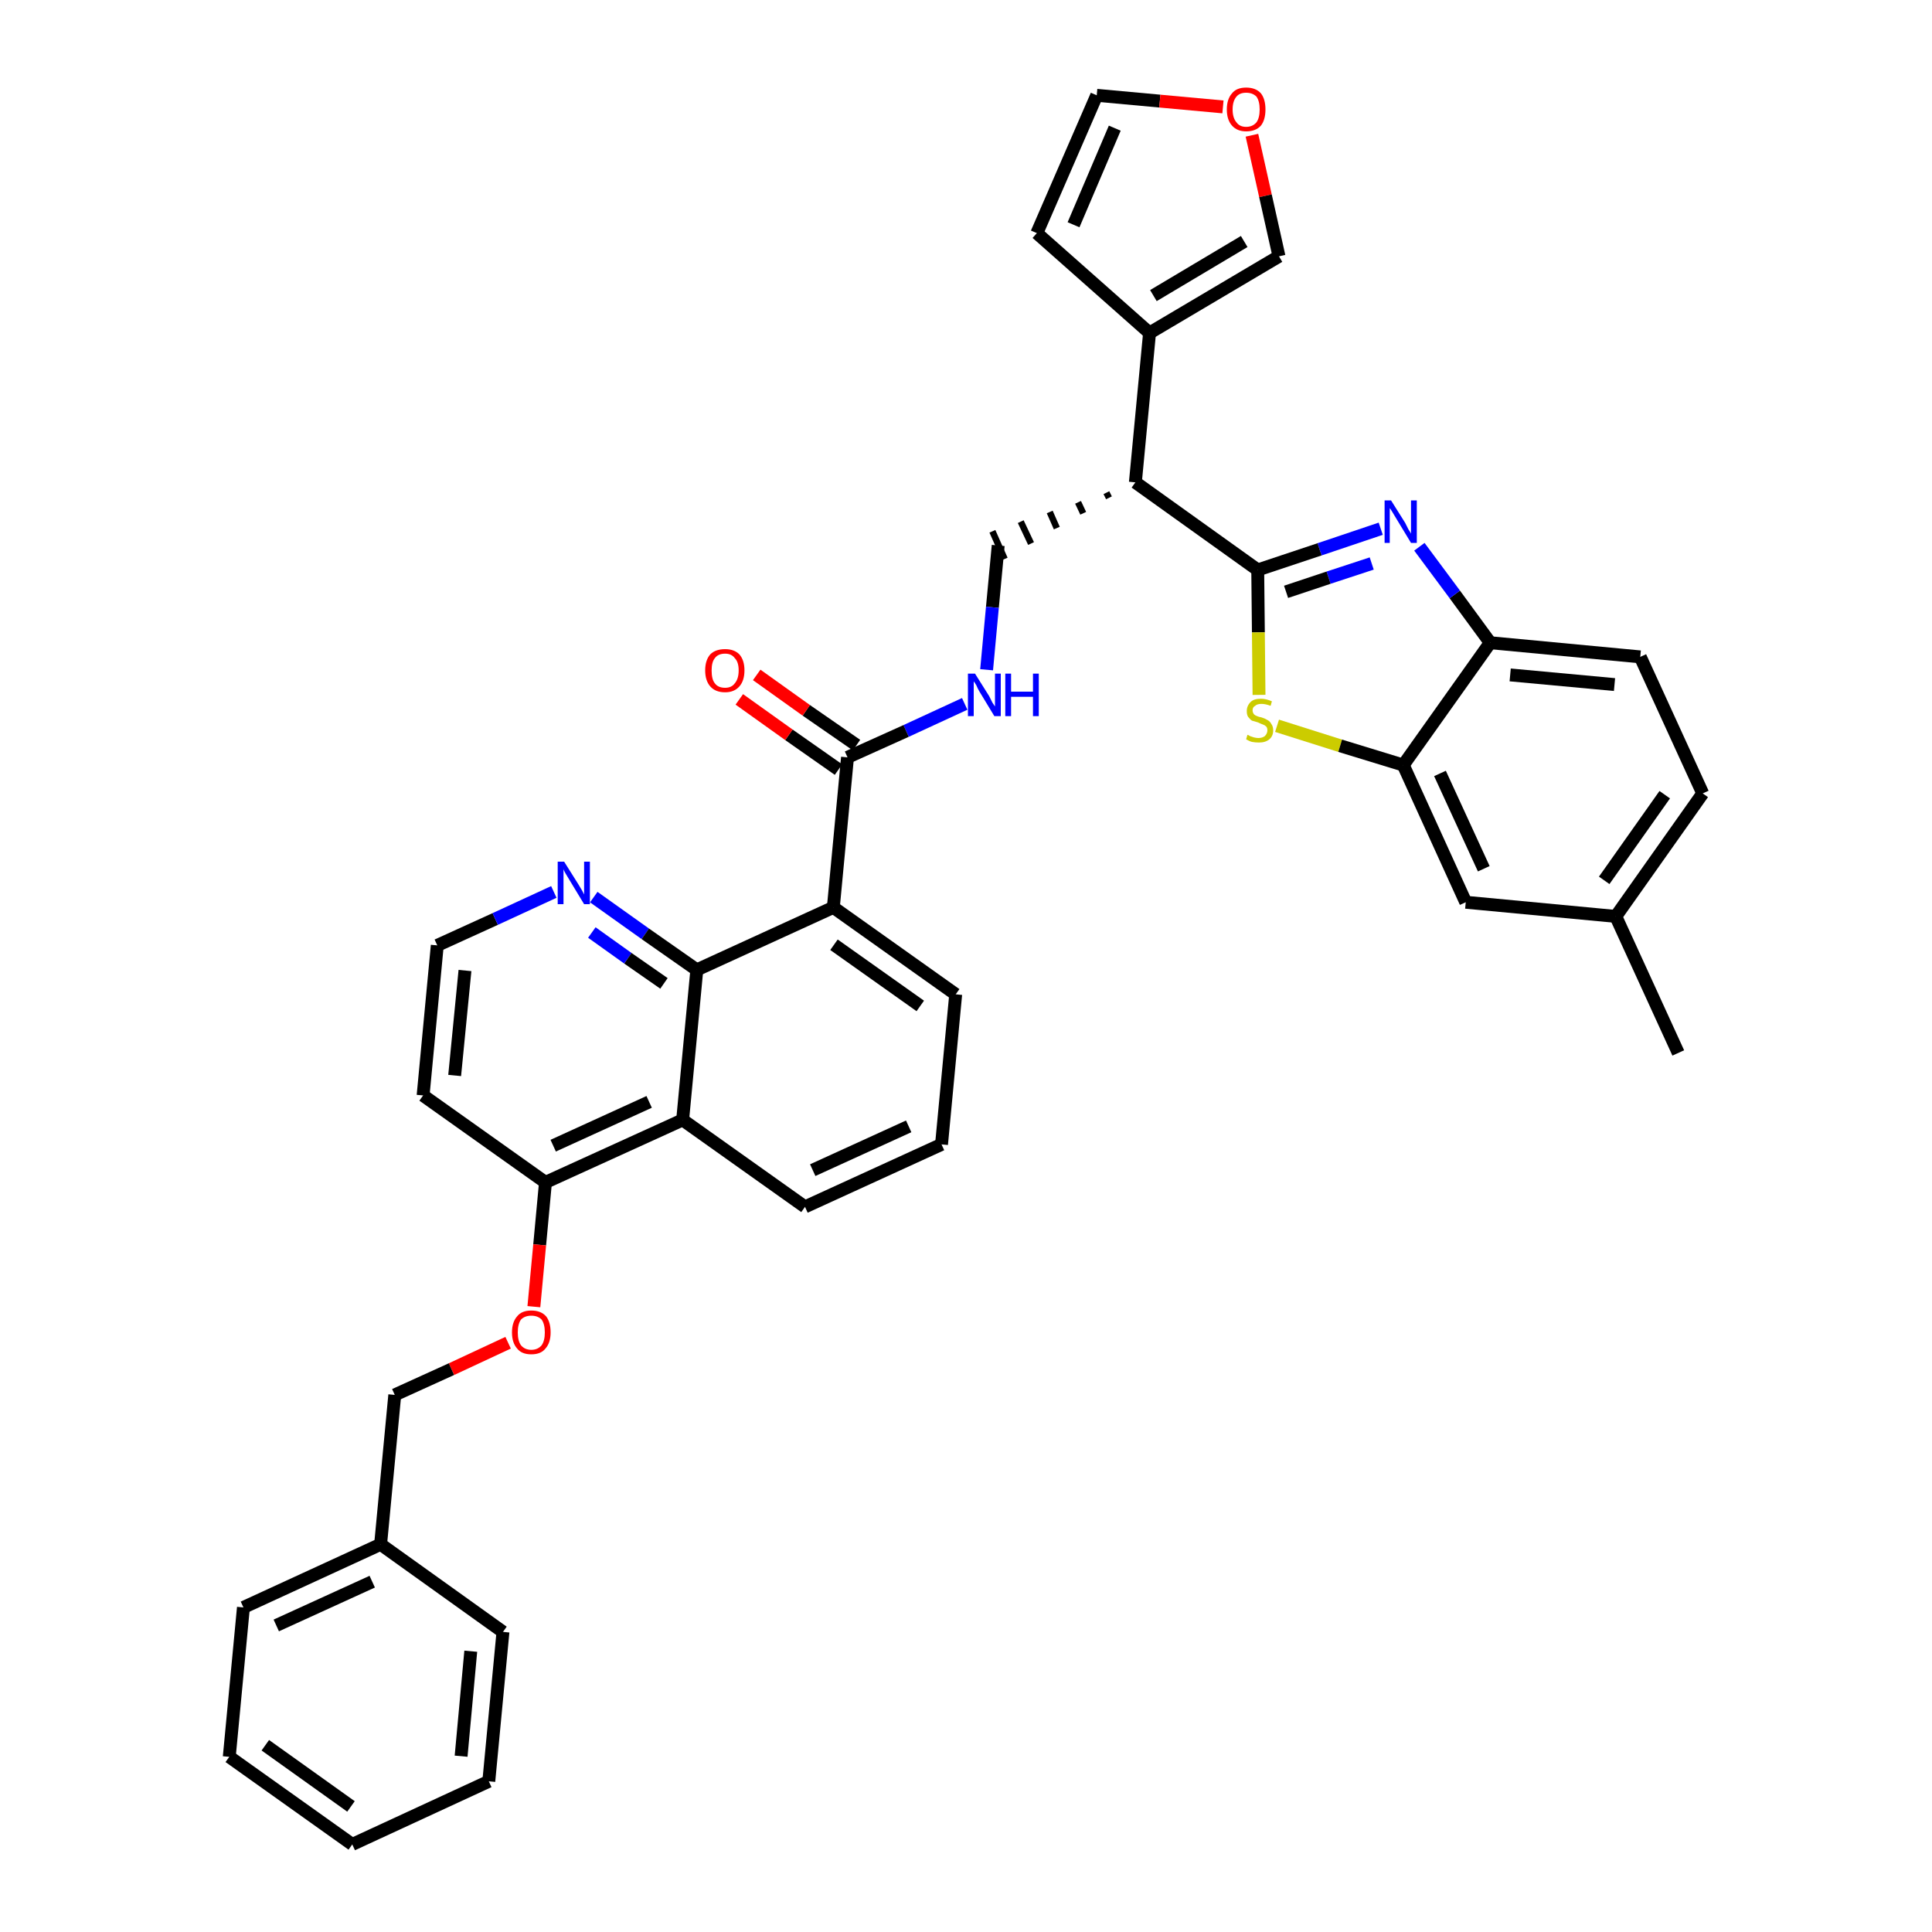 <?xml version='1.0' encoding='iso-8859-1'?>
<svg version='1.1' baseProfile='full'
              xmlns='http://www.w3.org/2000/svg'
                      xmlns:rdkit='http://www.rdkit.org/xml'
                      xmlns:xlink='http://www.w3.org/1999/xlink'
                  xml:space='preserve'
width='300px' height='300px' viewBox='0 0 300 300'>
<!-- END OF HEADER -->
<path class='bond-0 atom-0 atom-1' d='M 260.6,163.5 L 250.9,142.3' style='fill:none;fill-rule:evenodd;stroke:#000000;stroke-width:2.0px;stroke-linecap:butt;stroke-linejoin:miter;stroke-opacity:1' />
<path class='bond-1 atom-1 atom-2' d='M 250.9,142.3 L 264.4,123.2' style='fill:none;fill-rule:evenodd;stroke:#000000;stroke-width:2.0px;stroke-linecap:butt;stroke-linejoin:miter;stroke-opacity:1' />
<path class='bond-1 atom-1 atom-2' d='M 249.1,136.7 L 258.5,123.4' style='fill:none;fill-rule:evenodd;stroke:#000000;stroke-width:2.0px;stroke-linecap:butt;stroke-linejoin:miter;stroke-opacity:1' />
<path class='bond-37 atom-37 atom-1' d='M 227.6,140.1 L 250.9,142.3' style='fill:none;fill-rule:evenodd;stroke:#000000;stroke-width:2.0px;stroke-linecap:butt;stroke-linejoin:miter;stroke-opacity:1' />
<path class='bond-2 atom-2 atom-3' d='M 264.4,123.2 L 254.7,102.0' style='fill:none;fill-rule:evenodd;stroke:#000000;stroke-width:2.0px;stroke-linecap:butt;stroke-linejoin:miter;stroke-opacity:1' />
<path class='bond-3 atom-3 atom-4' d='M 254.7,102.0 L 231.4,99.8' style='fill:none;fill-rule:evenodd;stroke:#000000;stroke-width:2.0px;stroke-linecap:butt;stroke-linejoin:miter;stroke-opacity:1' />
<path class='bond-3 atom-3 atom-4' d='M 250.7,106.3 L 234.5,104.8' style='fill:none;fill-rule:evenodd;stroke:#000000;stroke-width:2.0px;stroke-linecap:butt;stroke-linejoin:miter;stroke-opacity:1' />
<path class='bond-4 atom-4 atom-5' d='M 231.4,99.8 L 225.9,92.3' style='fill:none;fill-rule:evenodd;stroke:#000000;stroke-width:2.0px;stroke-linecap:butt;stroke-linejoin:miter;stroke-opacity:1' />
<path class='bond-4 atom-4 atom-5' d='M 225.9,92.3 L 220.4,84.9' style='fill:none;fill-rule:evenodd;stroke:#0000FF;stroke-width:2.0px;stroke-linecap:butt;stroke-linejoin:miter;stroke-opacity:1' />
<path class='bond-38 atom-36 atom-4' d='M 217.9,118.8 L 231.4,99.8' style='fill:none;fill-rule:evenodd;stroke:#000000;stroke-width:2.0px;stroke-linecap:butt;stroke-linejoin:miter;stroke-opacity:1' />
<path class='bond-5 atom-5 atom-6' d='M 214.4,82.1 L 204.9,85.3' style='fill:none;fill-rule:evenodd;stroke:#0000FF;stroke-width:2.0px;stroke-linecap:butt;stroke-linejoin:miter;stroke-opacity:1' />
<path class='bond-5 atom-5 atom-6' d='M 204.9,85.3 L 195.3,88.5' style='fill:none;fill-rule:evenodd;stroke:#000000;stroke-width:2.0px;stroke-linecap:butt;stroke-linejoin:miter;stroke-opacity:1' />
<path class='bond-5 atom-5 atom-6' d='M 213.0,87.5 L 206.3,89.7' style='fill:none;fill-rule:evenodd;stroke:#0000FF;stroke-width:2.0px;stroke-linecap:butt;stroke-linejoin:miter;stroke-opacity:1' />
<path class='bond-5 atom-5 atom-6' d='M 206.3,89.7 L 199.7,91.9' style='fill:none;fill-rule:evenodd;stroke:#000000;stroke-width:2.0px;stroke-linecap:butt;stroke-linejoin:miter;stroke-opacity:1' />
<path class='bond-6 atom-6 atom-7' d='M 195.3,88.5 L 176.3,74.9' style='fill:none;fill-rule:evenodd;stroke:#000000;stroke-width:2.0px;stroke-linecap:butt;stroke-linejoin:miter;stroke-opacity:1' />
<path class='bond-34 atom-6 atom-35' d='M 195.3,88.5 L 195.4,98.2' style='fill:none;fill-rule:evenodd;stroke:#000000;stroke-width:2.0px;stroke-linecap:butt;stroke-linejoin:miter;stroke-opacity:1' />
<path class='bond-34 atom-6 atom-35' d='M 195.4,98.2 L 195.5,107.9' style='fill:none;fill-rule:evenodd;stroke:#CCCC00;stroke-width:2.0px;stroke-linecap:butt;stroke-linejoin:miter;stroke-opacity:1' />
<path class='bond-7 atom-7 atom-8' d='M 171.8,76.5 L 172.2,77.3' style='fill:none;fill-rule:evenodd;stroke:#000000;stroke-width:1.0px;stroke-linecap:butt;stroke-linejoin:miter;stroke-opacity:1' />
<path class='bond-7 atom-7 atom-8' d='M 167.4,78.0 L 168.2,79.7' style='fill:none;fill-rule:evenodd;stroke:#000000;stroke-width:1.0px;stroke-linecap:butt;stroke-linejoin:miter;stroke-opacity:1' />
<path class='bond-7 atom-7 atom-8' d='M 163.0,79.5 L 164.1,82.0' style='fill:none;fill-rule:evenodd;stroke:#000000;stroke-width:1.0px;stroke-linecap:butt;stroke-linejoin:miter;stroke-opacity:1' />
<path class='bond-7 atom-7 atom-8' d='M 158.5,81.0 L 160.1,84.4' style='fill:none;fill-rule:evenodd;stroke:#000000;stroke-width:1.0px;stroke-linecap:butt;stroke-linejoin:miter;stroke-opacity:1' />
<path class='bond-7 atom-7 atom-8' d='M 154.1,82.5 L 156.0,86.8' style='fill:none;fill-rule:evenodd;stroke:#000000;stroke-width:1.0px;stroke-linecap:butt;stroke-linejoin:miter;stroke-opacity:1' />
<path class='bond-29 atom-7 atom-30' d='M 176.3,74.9 L 178.5,51.7' style='fill:none;fill-rule:evenodd;stroke:#000000;stroke-width:2.0px;stroke-linecap:butt;stroke-linejoin:miter;stroke-opacity:1' />
<path class='bond-8 atom-8 atom-9' d='M 155.0,84.7 L 154.1,94.3' style='fill:none;fill-rule:evenodd;stroke:#000000;stroke-width:2.0px;stroke-linecap:butt;stroke-linejoin:miter;stroke-opacity:1' />
<path class='bond-8 atom-8 atom-9' d='M 154.1,94.3 L 153.2,104.0' style='fill:none;fill-rule:evenodd;stroke:#0000FF;stroke-width:2.0px;stroke-linecap:butt;stroke-linejoin:miter;stroke-opacity:1' />
<path class='bond-9 atom-9 atom-10' d='M 149.8,109.3 L 140.7,113.5' style='fill:none;fill-rule:evenodd;stroke:#0000FF;stroke-width:2.0px;stroke-linecap:butt;stroke-linejoin:miter;stroke-opacity:1' />
<path class='bond-9 atom-9 atom-10' d='M 140.7,113.5 L 131.6,117.6' style='fill:none;fill-rule:evenodd;stroke:#000000;stroke-width:2.0px;stroke-linecap:butt;stroke-linejoin:miter;stroke-opacity:1' />
<path class='bond-10 atom-10 atom-11' d='M 133.0,115.7 L 125.2,110.3' style='fill:none;fill-rule:evenodd;stroke:#000000;stroke-width:2.0px;stroke-linecap:butt;stroke-linejoin:miter;stroke-opacity:1' />
<path class='bond-10 atom-10 atom-11' d='M 125.2,110.3 L 117.5,104.8' style='fill:none;fill-rule:evenodd;stroke:#FF0000;stroke-width:2.0px;stroke-linecap:butt;stroke-linejoin:miter;stroke-opacity:1' />
<path class='bond-10 atom-10 atom-11' d='M 130.2,119.5 L 122.5,114.1' style='fill:none;fill-rule:evenodd;stroke:#000000;stroke-width:2.0px;stroke-linecap:butt;stroke-linejoin:miter;stroke-opacity:1' />
<path class='bond-10 atom-10 atom-11' d='M 122.5,114.1 L 114.8,108.6' style='fill:none;fill-rule:evenodd;stroke:#FF0000;stroke-width:2.0px;stroke-linecap:butt;stroke-linejoin:miter;stroke-opacity:1' />
<path class='bond-11 atom-10 atom-12' d='M 131.6,117.6 L 129.4,140.9' style='fill:none;fill-rule:evenodd;stroke:#000000;stroke-width:2.0px;stroke-linecap:butt;stroke-linejoin:miter;stroke-opacity:1' />
<path class='bond-12 atom-12 atom-13' d='M 129.4,140.9 L 148.4,154.4' style='fill:none;fill-rule:evenodd;stroke:#000000;stroke-width:2.0px;stroke-linecap:butt;stroke-linejoin:miter;stroke-opacity:1' />
<path class='bond-12 atom-12 atom-13' d='M 129.5,146.7 L 142.9,156.2' style='fill:none;fill-rule:evenodd;stroke:#000000;stroke-width:2.0px;stroke-linecap:butt;stroke-linejoin:miter;stroke-opacity:1' />
<path class='bond-39 atom-29 atom-12' d='M 108.2,150.6 L 129.4,140.9' style='fill:none;fill-rule:evenodd;stroke:#000000;stroke-width:2.0px;stroke-linecap:butt;stroke-linejoin:miter;stroke-opacity:1' />
<path class='bond-13 atom-13 atom-14' d='M 148.4,154.4 L 146.2,177.7' style='fill:none;fill-rule:evenodd;stroke:#000000;stroke-width:2.0px;stroke-linecap:butt;stroke-linejoin:miter;stroke-opacity:1' />
<path class='bond-14 atom-14 atom-15' d='M 146.2,177.7 L 125.0,187.4' style='fill:none;fill-rule:evenodd;stroke:#000000;stroke-width:2.0px;stroke-linecap:butt;stroke-linejoin:miter;stroke-opacity:1' />
<path class='bond-14 atom-14 atom-15' d='M 141.1,174.9 L 126.2,181.7' style='fill:none;fill-rule:evenodd;stroke:#000000;stroke-width:2.0px;stroke-linecap:butt;stroke-linejoin:miter;stroke-opacity:1' />
<path class='bond-15 atom-15 atom-16' d='M 125.0,187.4 L 106.0,173.9' style='fill:none;fill-rule:evenodd;stroke:#000000;stroke-width:2.0px;stroke-linecap:butt;stroke-linejoin:miter;stroke-opacity:1' />
<path class='bond-16 atom-16 atom-17' d='M 106.0,173.9 L 84.7,183.6' style='fill:none;fill-rule:evenodd;stroke:#000000;stroke-width:2.0px;stroke-linecap:butt;stroke-linejoin:miter;stroke-opacity:1' />
<path class='bond-16 atom-16 atom-17' d='M 100.8,171.1 L 85.9,177.9' style='fill:none;fill-rule:evenodd;stroke:#000000;stroke-width:2.0px;stroke-linecap:butt;stroke-linejoin:miter;stroke-opacity:1' />
<path class='bond-41 atom-29 atom-16' d='M 108.2,150.6 L 106.0,173.9' style='fill:none;fill-rule:evenodd;stroke:#000000;stroke-width:2.0px;stroke-linecap:butt;stroke-linejoin:miter;stroke-opacity:1' />
<path class='bond-17 atom-17 atom-18' d='M 84.7,183.6 L 83.8,193.3' style='fill:none;fill-rule:evenodd;stroke:#000000;stroke-width:2.0px;stroke-linecap:butt;stroke-linejoin:miter;stroke-opacity:1' />
<path class='bond-17 atom-17 atom-18' d='M 83.8,193.3 L 82.9,202.9' style='fill:none;fill-rule:evenodd;stroke:#FF0000;stroke-width:2.0px;stroke-linecap:butt;stroke-linejoin:miter;stroke-opacity:1' />
<path class='bond-25 atom-17 atom-26' d='M 84.7,183.6 L 65.7,170.1' style='fill:none;fill-rule:evenodd;stroke:#000000;stroke-width:2.0px;stroke-linecap:butt;stroke-linejoin:miter;stroke-opacity:1' />
<path class='bond-18 atom-18 atom-19' d='M 78.9,208.5 L 70.1,212.6' style='fill:none;fill-rule:evenodd;stroke:#FF0000;stroke-width:2.0px;stroke-linecap:butt;stroke-linejoin:miter;stroke-opacity:1' />
<path class='bond-18 atom-18 atom-19' d='M 70.1,212.6 L 61.3,216.6' style='fill:none;fill-rule:evenodd;stroke:#000000;stroke-width:2.0px;stroke-linecap:butt;stroke-linejoin:miter;stroke-opacity:1' />
<path class='bond-19 atom-19 atom-20' d='M 61.3,216.6 L 59.1,239.8' style='fill:none;fill-rule:evenodd;stroke:#000000;stroke-width:2.0px;stroke-linecap:butt;stroke-linejoin:miter;stroke-opacity:1' />
<path class='bond-20 atom-20 atom-21' d='M 59.1,239.8 L 37.8,249.6' style='fill:none;fill-rule:evenodd;stroke:#000000;stroke-width:2.0px;stroke-linecap:butt;stroke-linejoin:miter;stroke-opacity:1' />
<path class='bond-20 atom-20 atom-21' d='M 57.8,245.6 L 42.9,252.4' style='fill:none;fill-rule:evenodd;stroke:#000000;stroke-width:2.0px;stroke-linecap:butt;stroke-linejoin:miter;stroke-opacity:1' />
<path class='bond-42 atom-25 atom-20' d='M 78.1,253.4 L 59.1,239.8' style='fill:none;fill-rule:evenodd;stroke:#000000;stroke-width:2.0px;stroke-linecap:butt;stroke-linejoin:miter;stroke-opacity:1' />
<path class='bond-21 atom-21 atom-22' d='M 37.8,249.6 L 35.6,272.8' style='fill:none;fill-rule:evenodd;stroke:#000000;stroke-width:2.0px;stroke-linecap:butt;stroke-linejoin:miter;stroke-opacity:1' />
<path class='bond-22 atom-22 atom-23' d='M 35.6,272.8 L 54.7,286.4' style='fill:none;fill-rule:evenodd;stroke:#000000;stroke-width:2.0px;stroke-linecap:butt;stroke-linejoin:miter;stroke-opacity:1' />
<path class='bond-22 atom-22 atom-23' d='M 41.2,271.0 L 54.5,280.5' style='fill:none;fill-rule:evenodd;stroke:#000000;stroke-width:2.0px;stroke-linecap:butt;stroke-linejoin:miter;stroke-opacity:1' />
<path class='bond-23 atom-23 atom-24' d='M 54.7,286.4 L 75.9,276.6' style='fill:none;fill-rule:evenodd;stroke:#000000;stroke-width:2.0px;stroke-linecap:butt;stroke-linejoin:miter;stroke-opacity:1' />
<path class='bond-24 atom-24 atom-25' d='M 75.9,276.6 L 78.1,253.4' style='fill:none;fill-rule:evenodd;stroke:#000000;stroke-width:2.0px;stroke-linecap:butt;stroke-linejoin:miter;stroke-opacity:1' />
<path class='bond-24 atom-24 atom-25' d='M 71.6,272.7 L 73.1,256.4' style='fill:none;fill-rule:evenodd;stroke:#000000;stroke-width:2.0px;stroke-linecap:butt;stroke-linejoin:miter;stroke-opacity:1' />
<path class='bond-26 atom-26 atom-27' d='M 65.7,170.1 L 67.9,146.8' style='fill:none;fill-rule:evenodd;stroke:#000000;stroke-width:2.0px;stroke-linecap:butt;stroke-linejoin:miter;stroke-opacity:1' />
<path class='bond-26 atom-26 atom-27' d='M 70.6,167.0 L 72.2,150.7' style='fill:none;fill-rule:evenodd;stroke:#000000;stroke-width:2.0px;stroke-linecap:butt;stroke-linejoin:miter;stroke-opacity:1' />
<path class='bond-27 atom-27 atom-28' d='M 67.9,146.8 L 76.9,142.7' style='fill:none;fill-rule:evenodd;stroke:#000000;stroke-width:2.0px;stroke-linecap:butt;stroke-linejoin:miter;stroke-opacity:1' />
<path class='bond-27 atom-27 atom-28' d='M 76.9,142.7 L 86.0,138.5' style='fill:none;fill-rule:evenodd;stroke:#0000FF;stroke-width:2.0px;stroke-linecap:butt;stroke-linejoin:miter;stroke-opacity:1' />
<path class='bond-28 atom-28 atom-29' d='M 92.2,139.3 L 100.2,145.0' style='fill:none;fill-rule:evenodd;stroke:#0000FF;stroke-width:2.0px;stroke-linecap:butt;stroke-linejoin:miter;stroke-opacity:1' />
<path class='bond-28 atom-28 atom-29' d='M 100.2,145.0 L 108.2,150.6' style='fill:none;fill-rule:evenodd;stroke:#000000;stroke-width:2.0px;stroke-linecap:butt;stroke-linejoin:miter;stroke-opacity:1' />
<path class='bond-28 atom-28 atom-29' d='M 91.9,144.8 L 97.5,148.8' style='fill:none;fill-rule:evenodd;stroke:#0000FF;stroke-width:2.0px;stroke-linecap:butt;stroke-linejoin:miter;stroke-opacity:1' />
<path class='bond-28 atom-28 atom-29' d='M 97.5,148.8 L 103.1,152.7' style='fill:none;fill-rule:evenodd;stroke:#000000;stroke-width:2.0px;stroke-linecap:butt;stroke-linejoin:miter;stroke-opacity:1' />
<path class='bond-30 atom-30 atom-31' d='M 178.5,51.7 L 161.0,36.2' style='fill:none;fill-rule:evenodd;stroke:#000000;stroke-width:2.0px;stroke-linecap:butt;stroke-linejoin:miter;stroke-opacity:1' />
<path class='bond-40 atom-34 atom-30' d='M 198.6,39.8 L 178.5,51.7' style='fill:none;fill-rule:evenodd;stroke:#000000;stroke-width:2.0px;stroke-linecap:butt;stroke-linejoin:miter;stroke-opacity:1' />
<path class='bond-40 atom-34 atom-30' d='M 193.2,37.5 L 179.1,45.9' style='fill:none;fill-rule:evenodd;stroke:#000000;stroke-width:2.0px;stroke-linecap:butt;stroke-linejoin:miter;stroke-opacity:1' />
<path class='bond-31 atom-31 atom-32' d='M 161.0,36.2 L 170.3,14.8' style='fill:none;fill-rule:evenodd;stroke:#000000;stroke-width:2.0px;stroke-linecap:butt;stroke-linejoin:miter;stroke-opacity:1' />
<path class='bond-31 atom-31 atom-32' d='M 166.7,34.9 L 173.1,19.9' style='fill:none;fill-rule:evenodd;stroke:#000000;stroke-width:2.0px;stroke-linecap:butt;stroke-linejoin:miter;stroke-opacity:1' />
<path class='bond-32 atom-32 atom-33' d='M 170.3,14.8 L 180.1,15.7' style='fill:none;fill-rule:evenodd;stroke:#000000;stroke-width:2.0px;stroke-linecap:butt;stroke-linejoin:miter;stroke-opacity:1' />
<path class='bond-32 atom-32 atom-33' d='M 180.1,15.7 L 189.9,16.6' style='fill:none;fill-rule:evenodd;stroke:#FF0000;stroke-width:2.0px;stroke-linecap:butt;stroke-linejoin:miter;stroke-opacity:1' />
<path class='bond-33 atom-33 atom-34' d='M 194.4,21.0 L 196.5,30.4' style='fill:none;fill-rule:evenodd;stroke:#FF0000;stroke-width:2.0px;stroke-linecap:butt;stroke-linejoin:miter;stroke-opacity:1' />
<path class='bond-33 atom-33 atom-34' d='M 196.5,30.4 L 198.6,39.8' style='fill:none;fill-rule:evenodd;stroke:#000000;stroke-width:2.0px;stroke-linecap:butt;stroke-linejoin:miter;stroke-opacity:1' />
<path class='bond-35 atom-35 atom-36' d='M 198.3,112.7 L 208.1,115.8' style='fill:none;fill-rule:evenodd;stroke:#CCCC00;stroke-width:2.0px;stroke-linecap:butt;stroke-linejoin:miter;stroke-opacity:1' />
<path class='bond-35 atom-35 atom-36' d='M 208.1,115.8 L 217.9,118.8' style='fill:none;fill-rule:evenodd;stroke:#000000;stroke-width:2.0px;stroke-linecap:butt;stroke-linejoin:miter;stroke-opacity:1' />
<path class='bond-36 atom-36 atom-37' d='M 217.9,118.8 L 227.6,140.1' style='fill:none;fill-rule:evenodd;stroke:#000000;stroke-width:2.0px;stroke-linecap:butt;stroke-linejoin:miter;stroke-opacity:1' />
<path class='bond-36 atom-36 atom-37' d='M 223.6,120.1 L 230.4,134.9' style='fill:none;fill-rule:evenodd;stroke:#000000;stroke-width:2.0px;stroke-linecap:butt;stroke-linejoin:miter;stroke-opacity:1' />
<path  class='atom-5' d='M 216.0 77.7
L 218.2 81.2
Q 218.4 81.6, 218.7 82.2
Q 219.1 82.8, 219.1 82.9
L 219.1 77.7
L 220.0 77.7
L 220.0 84.3
L 219.1 84.3
L 216.8 80.5
Q 216.5 80.0, 216.2 79.5
Q 215.9 79.0, 215.8 78.9
L 215.8 84.3
L 215.0 84.3
L 215.0 77.7
L 216.0 77.7
' fill='#0000FF'/>
<path  class='atom-9' d='M 151.4 104.6
L 153.6 108.1
Q 153.8 108.5, 154.1 109.1
Q 154.5 109.7, 154.5 109.7
L 154.5 104.6
L 155.4 104.6
L 155.4 111.2
L 154.4 111.2
L 152.1 107.4
Q 151.8 106.9, 151.6 106.4
Q 151.3 105.9, 151.2 105.8
L 151.2 111.2
L 150.3 111.2
L 150.3 104.6
L 151.4 104.6
' fill='#0000FF'/>
<path  class='atom-9' d='M 156.1 104.6
L 157.0 104.6
L 157.0 107.4
L 160.4 107.4
L 160.4 104.6
L 161.3 104.6
L 161.3 111.2
L 160.4 111.2
L 160.4 108.2
L 157.0 108.2
L 157.0 111.2
L 156.1 111.2
L 156.1 104.6
' fill='#0000FF'/>
<path  class='atom-11' d='M 109.5 104.1
Q 109.5 102.5, 110.3 101.6
Q 111.1 100.8, 112.6 100.8
Q 114.0 100.8, 114.8 101.6
Q 115.6 102.5, 115.6 104.1
Q 115.6 105.7, 114.8 106.6
Q 114.0 107.5, 112.6 107.5
Q 111.1 107.5, 110.3 106.6
Q 109.5 105.7, 109.5 104.1
M 112.6 106.8
Q 113.6 106.8, 114.1 106.1
Q 114.7 105.4, 114.7 104.1
Q 114.7 102.8, 114.1 102.2
Q 113.6 101.5, 112.6 101.5
Q 111.5 101.5, 111.0 102.2
Q 110.5 102.8, 110.5 104.1
Q 110.5 105.5, 111.0 106.1
Q 111.5 106.8, 112.6 106.8
' fill='#FF0000'/>
<path  class='atom-18' d='M 79.5 206.9
Q 79.5 205.3, 80.3 204.4
Q 81.0 203.5, 82.5 203.5
Q 84.0 203.5, 84.8 204.4
Q 85.5 205.3, 85.5 206.9
Q 85.5 208.5, 84.7 209.4
Q 84.0 210.3, 82.5 210.3
Q 81.0 210.3, 80.3 209.4
Q 79.5 208.5, 79.5 206.9
M 82.5 209.6
Q 83.5 209.6, 84.1 208.9
Q 84.6 208.2, 84.6 206.9
Q 84.6 205.6, 84.1 204.9
Q 83.5 204.3, 82.5 204.3
Q 81.5 204.3, 80.9 204.9
Q 80.4 205.6, 80.4 206.9
Q 80.4 208.2, 80.9 208.9
Q 81.5 209.6, 82.5 209.6
' fill='#FF0000'/>
<path  class='atom-28' d='M 87.6 133.8
L 89.8 137.3
Q 90.0 137.6, 90.4 138.3
Q 90.7 138.9, 90.7 138.9
L 90.7 133.8
L 91.6 133.8
L 91.6 140.4
L 90.7 140.4
L 88.4 136.6
Q 88.1 136.1, 87.8 135.6
Q 87.5 135.1, 87.5 134.9
L 87.5 140.4
L 86.6 140.4
L 86.6 133.8
L 87.6 133.8
' fill='#0000FF'/>
<path  class='atom-33' d='M 190.5 17.0
Q 190.5 15.4, 191.3 14.5
Q 192.0 13.6, 193.5 13.6
Q 195.0 13.6, 195.8 14.5
Q 196.5 15.4, 196.5 17.0
Q 196.5 18.6, 195.8 19.5
Q 195.0 20.4, 193.5 20.4
Q 192.1 20.4, 191.3 19.5
Q 190.5 18.6, 190.5 17.0
M 193.5 19.7
Q 194.5 19.7, 195.1 19.0
Q 195.6 18.3, 195.6 17.0
Q 195.6 15.7, 195.1 15.0
Q 194.5 14.4, 193.5 14.4
Q 192.5 14.4, 192.0 15.0
Q 191.4 15.7, 191.4 17.0
Q 191.4 18.3, 192.0 19.0
Q 192.5 19.7, 193.5 19.7
' fill='#FF0000'/>
<path  class='atom-35' d='M 193.7 114.1
Q 193.8 114.1, 194.1 114.3
Q 194.4 114.4, 194.7 114.5
Q 195.1 114.6, 195.4 114.6
Q 196.0 114.6, 196.4 114.3
Q 196.8 113.9, 196.8 113.4
Q 196.8 113.0, 196.6 112.8
Q 196.4 112.6, 196.1 112.5
Q 195.8 112.4, 195.4 112.2
Q 194.8 112.0, 194.4 111.9
Q 194.1 111.7, 193.8 111.3
Q 193.6 111.0, 193.6 110.4
Q 193.6 109.6, 194.2 109.0
Q 194.7 108.5, 195.8 108.5
Q 196.6 108.5, 197.5 108.9
L 197.3 109.6
Q 196.5 109.3, 195.9 109.3
Q 195.2 109.3, 194.9 109.6
Q 194.5 109.8, 194.5 110.3
Q 194.5 110.6, 194.7 110.9
Q 194.9 111.1, 195.2 111.2
Q 195.4 111.3, 195.9 111.4
Q 196.5 111.6, 196.8 111.8
Q 197.2 112.0, 197.4 112.4
Q 197.7 112.8, 197.7 113.4
Q 197.7 114.3, 197.1 114.8
Q 196.5 115.3, 195.5 115.3
Q 194.9 115.3, 194.4 115.2
Q 194.0 115.1, 193.5 114.8
L 193.7 114.1
' fill='#CCCC00'/>
</svg>
